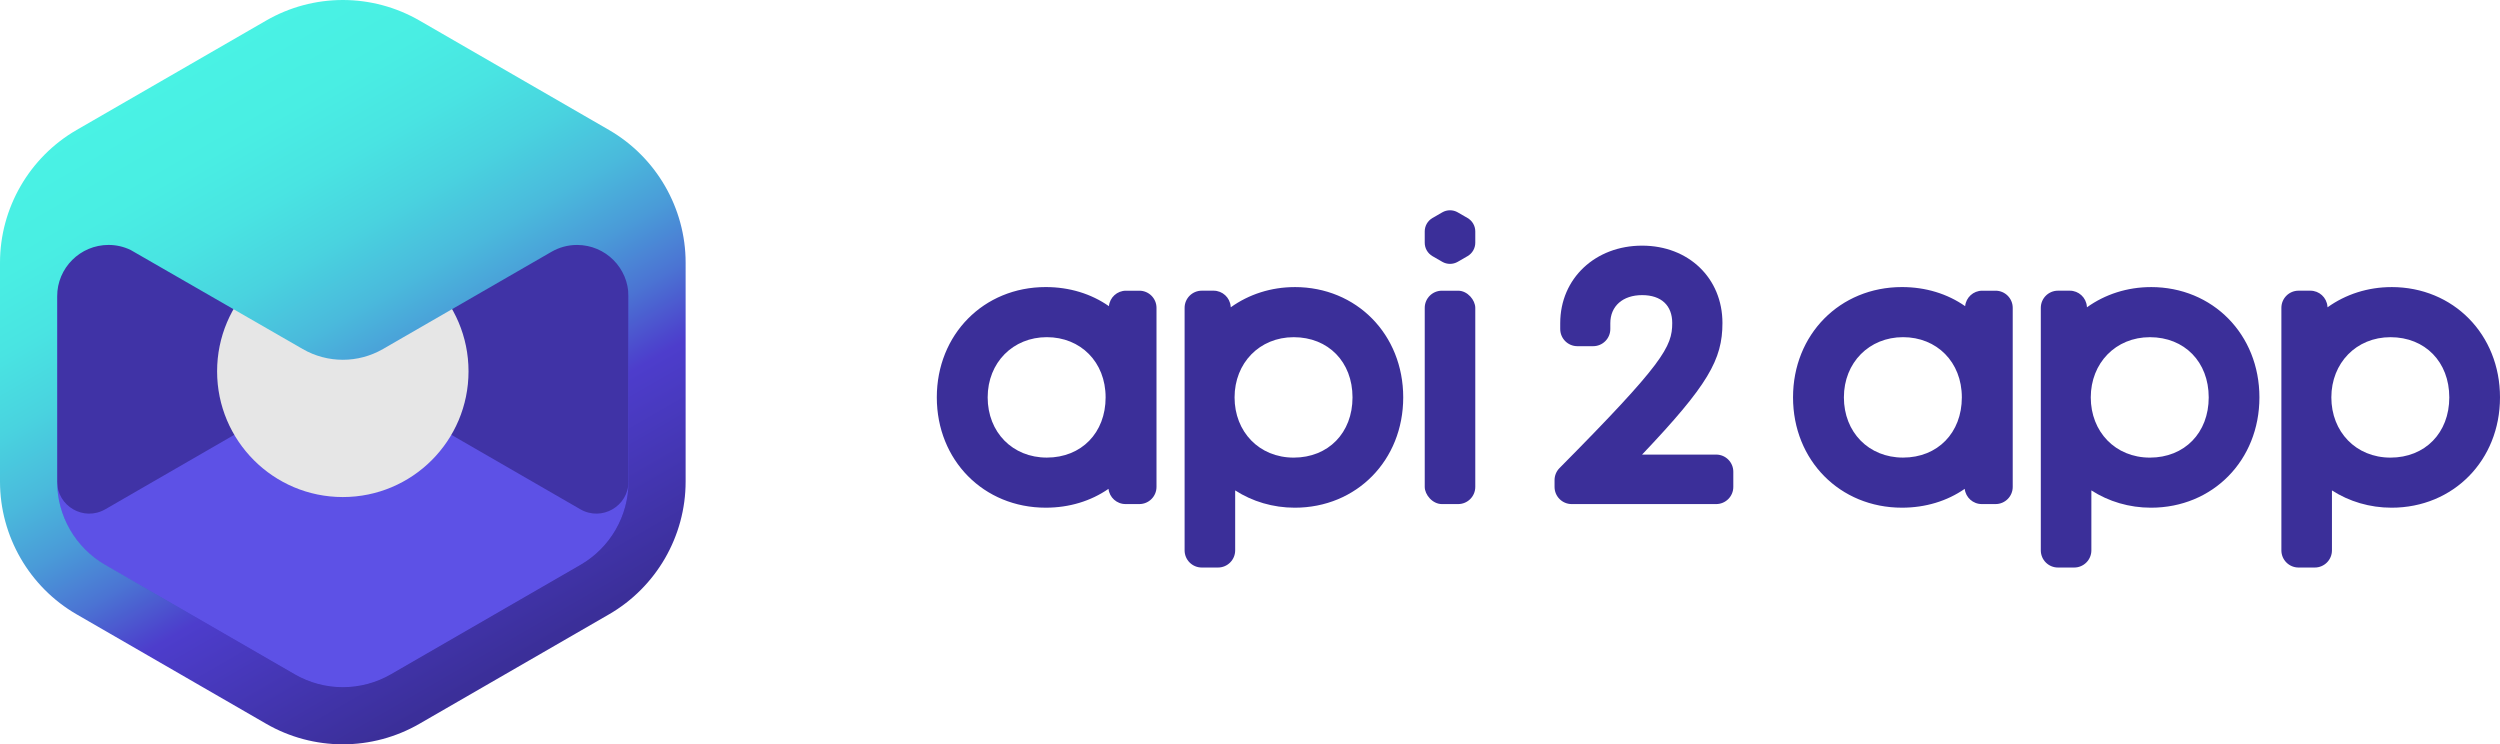 <?xml version="1.0" encoding="UTF-8" standalone="no"?>
<svg
   id="a"
   viewBox="0 0 1120.21 333.51"
   version="1.1"
   sodipodi:docname="api2app-logo2.svg"
   inkscape:version="1.1.2 (0a00cf5339, 2022-02-04)"
   xmlns:inkscape="http://www.inkscape.org/namespaces/inkscape"
   xmlns:sodipodi="http://sodipodi.sourceforge.net/DTD/sodipodi-0.dtd"
   xmlns="http://www.w3.org/2000/svg"
   xmlns:svg="http://www.w3.org/2000/svg">
  <sodipodi:namedview
     id="namedview99"
     pagecolor="#ffffff"
     bordercolor="#666666"
     borderopacity="1.0"
     inkscape:pageshadow="2"
     inkscape:pageopacity="0.0"
     inkscape:pagecheckerboard="0"
     showgrid="false"
     inkscape:zoom="1.1881701"
     inkscape:cx="559.68417"
     inkscape:cy="166.6428"
     inkscape:window-width="1920"
     inkscape:window-height="1022"
     inkscape:window-x="1600"
     inkscape:window-y="0"
     inkscape:window-maximized="1"
     inkscape:current-layer="a" />
  <defs
     id="defs25">
    <style
       id="style2">.h{fill:#5d51e6;}.i{fill:#4033a6;}.j{fill:#3b2f99;}.k{fill:#e6e6e6;}.l{fill:url(#d);}.m{fill:#b7b6bf;}.n{fill:#4e41d9;}</style>
    <linearGradient
       id="d"
       x1="230.42"
       y1="299.79"
       x2="76.81"
       y2="33.72"
       gradientTransform="matrix(1, 0, 0, 1, 0, 0)"
       gradientUnits="userSpaceOnUse">
      <stop
         offset=".01"
         stop-color="#3b2f99"
         id="stop4" />
      <stop
         offset=".29"
         stop-color="#4d3dcc"
         id="stop6" />
      <stop
         offset=".31"
         stop-color="#4c47cd"
         id="stop8" />
      <stop
         offset=".39"
         stop-color="#4b74d3"
         id="stop10" />
      <stop
         offset=".48"
         stop-color="#4a9bd8"
         id="stop12" />
      <stop
         offset=".57"
         stop-color="#4abadc"
         id="stop14" />
      <stop
         offset=".67"
         stop-color="#49d3df"
         id="stop16" />
      <stop
         offset=".77"
         stop-color="#49e4e2"
         id="stop18" />
      <stop
         offset=".87"
         stop-color="#49eee3"
         id="stop20" />
      <stop
         offset="1"
         stop-color="#49f2e4"
         id="stop22" />
    </linearGradient>
  </defs>
  <g
     id="b">
    <path
       class="n"
       d="M268.66,62.1L186.73,14.79c-10.05-5.8-21.5-8.87-33.11-8.87s-23.06,3.07-33.12,8.87L38.57,62.09C18.14,73.89,5.45,95.86,5.45,119.45v94.61c0,23.59,12.69,45.56,33.11,57.36l81.94,47.31c10.05,5.8,21.5,8.87,33.11,8.87s23.06-3.07,33.11-8.87l81.93-47.3c20.43-11.79,33.12-33.77,33.12-57.36V119.45c0-23.59-12.69-45.56-33.12-57.35Z"
       id="path27" />
    <path
       class="h"
       d="M258.58,109.91c-4.13,0-8,1.1-11.36,3.01-.07,.04-75.61,43.62-75.61,43.62-11.13,6.43-24.85,6.43-35.98,0,0,0-76.85-44.28-77.09-44.38-3-1.43-6.35-2.26-9.89-2.26-12.73,0-23.04,10.32-23.04,23.04v83.02c0,15.38,8.21,29.6,21.53,37.29l84.95,49.04c6.54,3.78,13.99,5.77,21.53,5.77,7.55,0,14.99-2,21.53-5.77l84.95-49.04c13.32-7.69,21.53-21.91,21.53-37.29v-83.02c0-12.73-10.32-23.04-23.04-23.04Z"
       id="path29" />
    <path
       class="i"
       d="M260.06,228.21c9.57,5.52,21.53-1.36,21.56-12.41h0V117.71c0-15.38-8.21-29.6-21.53-37.29L175.15,31.37c-6.54-3.78-13.99-5.77-21.53-5.77s-14.99,2-21.53,5.77L47.13,80.42c-13.32,7.69-21.53,21.91-21.53,37.29v98.09h0c.03,11.05,11.99,17.93,21.56,12.41l88.45-51.07c11.13-6.43,24.85-6.43,35.98,0l88.47,51.07Z"
       id="path31" />
    <circle
       id="c"
       class="k"
       cx="153.61"
       cy="166.39"
       r="56.33" />
    <path
       class="l"
       d="M272.9,58.25L187.95,9.2C177.52,3.18,165.65,0,153.61,0s-23.91,3.18-34.33,9.2L34.33,58.24C13.15,70.47,0,93.26,0,117.71v98.09c0,24.45,13.15,47.24,34.33,59.47l84.95,49.05c10.42,6.02,22.29,9.2,34.33,9.2s23.91-3.18,34.33-9.2l84.95-49.04c21.18-12.23,34.33-35.01,34.33-59.47V117.71c0-24.45-13.16-47.24-34.33-59.46Zm8.73,157.56c0,15.38-8.21,29.6-21.53,37.29l-84.95,49.04c-6.54,3.78-13.99,5.77-21.53,5.77s-14.99-2-21.53-5.77l-84.95-49.04c-13.32-7.69-21.53-21.91-21.53-37.29v-83.02c0-12.73,10.32-23.04,23.04-23.04,3.55,0,6.89,.82,9.89,2.26,.24,.1,77.09,44.38,77.09,44.38,11.13,6.43,24.85,6.43,35.98,0,0,0,75.54-43.58,75.61-43.62,3.35-1.91,7.22-3.01,11.36-3.01,12.73,0,23.04,10.32,23.04,23.04v83.02Z"
       id="path34" />
  </g>
  <g
     id="f"
     transform="translate(0,12)">
    <path
       class="j"
       d="m 510.52,118.26 h -5.98 c -3.97,0 -7.27,3.02 -7.65,6.93 -7.95,-5.55 -17.67,-8.56 -28.31,-8.56 -27.83,0 -48.81,21.25 -48.81,49.43 0,28.18 20.98,49.43 48.81,49.43 10.55,0 20.2,-2.96 28.12,-8.44 0.43,3.86 3.7,6.82 7.64,6.82 h 6.18 c 4.24,0 7.69,-3.44 7.69,-7.69 v -80.23 c 0,-4.25 -3.44,-7.69 -7.69,-7.69 z m -41.46,74.78 v 0 c -15.35,0 -26.5,-11.34 -26.5,-26.98 0,-15.64 11.39,-26.98 26.5,-26.98 15.11,0 26.35,11.1 26.35,26.98 0,15.88 -10.84,26.98 -26.35,26.98 z"
       id="path37" />
    <path
       class="j"
       d="m 580.17,116.64 v 0 c -10.62,0 -20.58,3.24 -28.69,9.06 l -0.04,-0.44 c -0.35,-3.97 -3.68,-7.01 -7.66,-7.01 h -5.29 c -4.24,0 -7.69,3.44 -7.69,7.69 v 108.67 c 0,4.25 3.44,7.69 7.69,7.69 h 7.28 c 4.24,0 7.69,-3.44 7.69,-7.69 v -26.87 c 7.74,4.99 16.97,7.75 26.71,7.75 27.7,0 48.59,-21.25 48.59,-49.43 0,-28.18 -20.89,-49.43 -48.59,-49.43 z m -0.48,22.45 c 15.52,0 26.35,11.1 26.35,26.98 0,15.88 -10.84,26.98 -26.35,26.98 -15.51,0 -26.5,-11.6 -26.5,-26.98 0,-15.38 11.15,-26.98 26.5,-26.98 z"
       id="path39" />
    <rect
       class="j"
       x="638.4"
       y="118.26"
       width="22.65"
       height="95.61"
       rx="7.69"
       ry="7.69"
       id="rect41" />
    <path
       class="j"
       d="m 894.17,118.26 h -5.97 c -3.97,0 -7.27,3.02 -7.65,6.93 -7.95,-5.55 -17.67,-8.56 -28.31,-8.56 -27.83,0 -48.81,21.25 -48.81,49.43 0,28.18 20.98,49.43 48.81,49.43 10.55,0 20.2,-2.96 28.12,-8.44 0.43,3.86 3.7,6.82 7.64,6.82 h 6.18 c 4.24,0 7.69,-3.44 7.69,-7.69 v -80.23 c 0,-4.25 -3.44,-7.69 -7.69,-7.69 z m -41.45,74.78 v 0 c -15.36,0 -26.5,-11.34 -26.5,-26.98 0,-15.64 11.39,-26.98 26.5,-26.98 15.11,0 26.35,11.1 26.35,26.98 0,15.88 -10.84,26.98 -26.35,26.98 z"
       id="path43" />
    <path
       class="j"
       d="m 963.82,116.64 v 0 c -10.62,0 -20.58,3.24 -28.69,9.06 l -0.04,-0.44 c -0.35,-3.97 -3.68,-7.01 -7.66,-7.01 h -5.29 c -4.24,0 -7.69,3.44 -7.69,7.69 v 108.67 c 0,4.25 3.44,7.69 7.69,7.69 h 7.28 c 4.24,0 7.69,-3.44 7.69,-7.69 v -26.87 c 7.74,4.99 16.97,7.75 26.71,7.75 27.7,0 48.59,-21.25 48.59,-49.43 0,-28.18 -20.89,-49.43 -48.59,-49.43 z m -0.48,22.45 c 15.52,0 26.35,11.1 26.35,26.98 0,15.88 -10.84,26.98 -26.35,26.98 -15.51,0 -26.5,-11.6 -26.5,-26.98 0,-15.38 11.15,-26.98 26.5,-26.98 z"
       id="path45" />
    <path
       class="j"
       d="m 1071.62,116.64 v 0 c -10.62,0 -20.58,3.24 -28.69,9.06 l -0.04,-0.44 c -0.35,-3.97 -3.68,-7.01 -7.66,-7.01 h -5.29 c -4.25,0 -7.69,3.44 -7.69,7.69 v 108.67 c 0,4.25 3.44,7.69 7.69,7.69 h 7.28 c 4.25,0 7.69,-3.44 7.69,-7.69 v -26.87 c 7.74,4.99 16.97,7.75 26.71,7.75 27.7,0 48.59,-21.25 48.59,-49.43 0,-28.18 -20.89,-49.43 -48.59,-49.43 z m -0.48,22.45 c 15.52,0 26.35,11.1 26.35,26.98 0,15.88 -10.84,26.98 -26.35,26.98 -15.51,0 -26.5,-11.6 -26.5,-26.98 0,-15.38 11.15,-26.98 26.5,-26.98 z"
       id="path47" />
    <path
       class="j"
       d="m 661.05,96.77 v -5.08 c 0,-2.48 -1.32,-4.76 -3.46,-6 l -4.4,-2.54 c -2.14,-1.24 -4.79,-1.24 -6.93,0 l -4.4,2.54 c -2.14,1.24 -3.46,3.53 -3.46,6 v 5.08 c 0,2.48 1.32,4.76 3.46,6 l 4.4,2.54 c 2.14,1.24 4.79,1.24 6.93,0 l 4.4,-2.54 c 2.14,-1.24 3.46,-3.53 3.46,-6 z"
       id="path49" />
    <path
       class="j"
       d="m 768.96,191.7 h -33.18 c 29.6,-31.18 36.02,-42.56 36.02,-58.96 0,-20.09 -15.15,-34.67 -36.01,-34.67 -20.86,0 -36.68,14.61 -36.68,34.74 v 2.62 c 0,4.25 3.44,7.69 7.69,7.69 h 7.07 c 4.24,0 7.69,-3.44 7.69,-7.69 v -2.62 c 0,-7.64 5.59,-12.57 14.24,-12.57 8.65,0 13.5,4.67 13.5,12.5 0,10.6 -3.92,17.98 -50.5,64.99 -1.43,1.44 -2.23,3.38 -2.23,5.41 v 3.04 c 0,4.25 3.44,7.69 7.69,7.69 h 64.72 c 4.24,0 7.69,-3.44 7.69,-7.69 v -6.8 c 0,-4.25 -3.44,-7.69 -7.69,-7.69 z"
       id="path51" />
  </g>
</svg>
